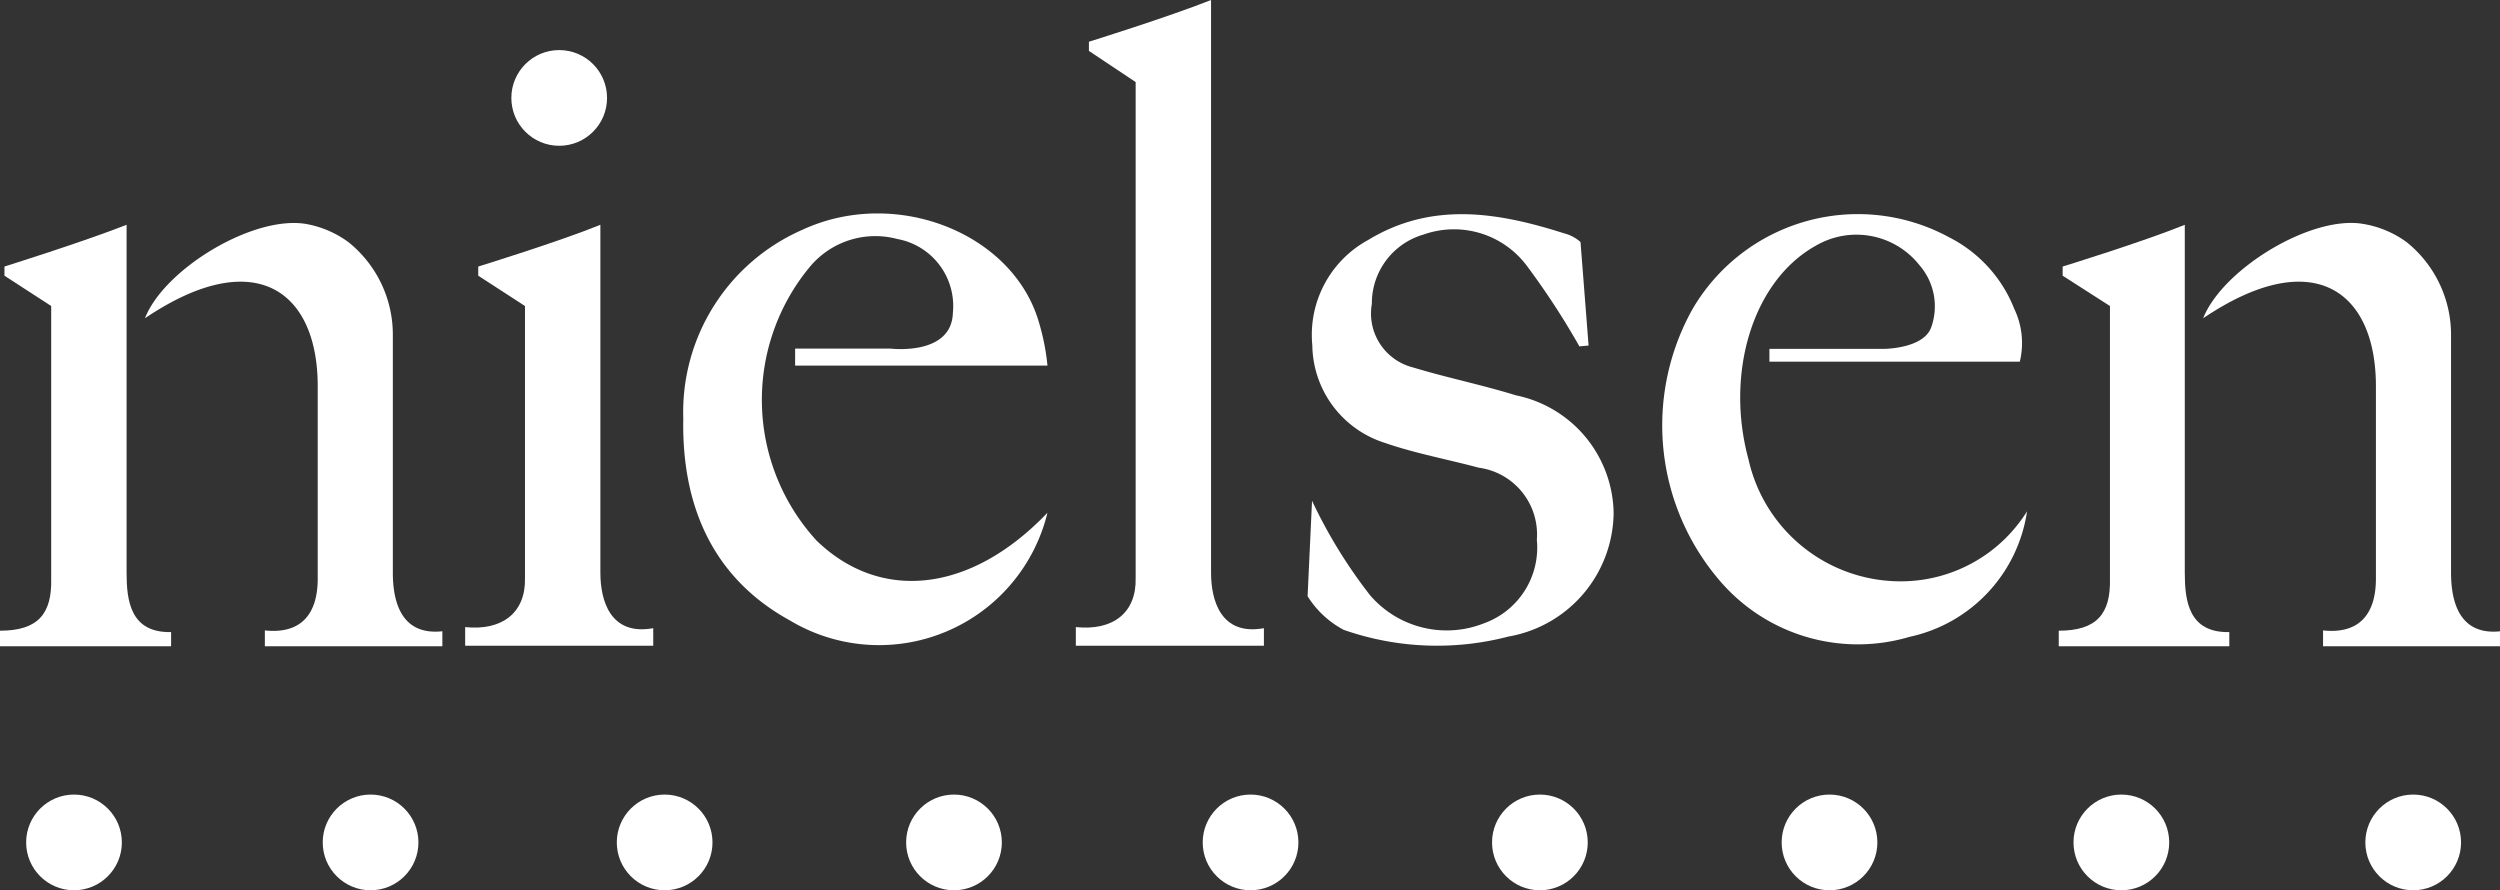 <svg xmlns="http://www.w3.org/2000/svg" viewBox="0 0 89.86 32"><rect x="0" y="0" width="89.86" height="32" fill="#333333" stroke="none"/><defs><style>.cls-1{fill:#fff;}</style></defs><title>c_logo_01_nielsen</title><g id="Layer_2" data-name="Layer 2"><g id="Layer_2-2" data-name="Layer 2"><path class="cls-1" d="M.16,9.58S3,8.69,4.55,8.08c0,4.21,0,8.36,0,12.5,0,1,.13,2.17,1.6,2.14l0,.51H0v-.56c1.38,0,1.87-.62,1.84-1.87V11L.16,9.91Z"/><path class="cls-1" d="M17.19,9.58s2.89-.89,4.39-1.5c0,4.21,0,8.36,0,12.5,0,1,.35,2.28,1.9,2v.63H16.72v-.67c1.32.14,2.18-.51,2.15-1.76V11L17.19,9.91Z"/><path class="cls-1" d="M39.14,1.5S42,.61,43.53,0c0,4.21,0,16.44,0,20.58,0,1,.35,2.28,1.9,2v.63H38.67v-.67c1.33.14,2.18-.51,2.15-1.76V2.95L39.14,1.83Z"/><path class="cls-1" d="M37.65,18.43a6.23,6.23,0,0,1-9.26,3.87c-2.84-1.56-3.89-4.22-3.83-7.26a7.15,7.15,0,0,1,4.28-6.78c3.37-1.56,7.6.13,8.51,3.35a8,8,0,0,1,.3,1.53l-9.07,0,0-.61,3.43,0s2.19.27,2.24-1.28a2.45,2.45,0,0,0-2-2.66,3.06,3.06,0,0,0-3.14,1,7.49,7.49,0,0,0,.24,9.84C31.63,21.64,34.87,21.34,37.65,18.43Z"/><path class="cls-1" d="M72.86,18.38a5.42,5.42,0,0,1-4.22,4.51,6.53,6.53,0,0,1-6.81-2,8.57,8.57,0,0,1-1-9.77,6.88,6.88,0,0,1,9.25-2.58A4.89,4.89,0,0,1,72.4,11.1,2.84,2.84,0,0,1,72.6,13h-9l0-.46,4.11,0s1.41,0,1.7-.76A2.25,2.25,0,0,0,69,9.54a2.89,2.89,0,0,0-3.73-.71C63,10.09,62,13.41,62.85,16.52a5.6,5.6,0,0,0,5.71,4.37A5.35,5.35,0,0,0,72.86,18.38Z"/><path class="cls-1" d="M56.77,12.45A27.5,27.5,0,0,0,54.9,9.58a3.27,3.27,0,0,0-3.73-1.15,2.57,2.57,0,0,0-1.86,2.49,2,2,0,0,0,1.49,2.29c1.22.37,2.46.62,3.69,1A4.39,4.39,0,0,1,58,18.43a4.56,4.56,0,0,1-3.78,4.45,10.16,10.16,0,0,1-5.92-.24A3.41,3.41,0,0,1,47,21.43L47.16,18a17.91,17.91,0,0,0,2.09,3.4,3.63,3.63,0,0,0,4.1,1,2.89,2.89,0,0,0,1.89-3,2.42,2.42,0,0,0-2.09-2.59c-1.12-.3-2.27-.51-3.37-.89a3.73,3.73,0,0,1-2.61-3.51,3.88,3.88,0,0,1,2-3.78c2.3-1.4,4.68-1,7.06-.24a1.39,1.39,0,0,1,.58.31l.29,3.72Z"/><path class="cls-1" d="M14.12,20.58v-.26h0V12.17s0-.06,0-.1a4.26,4.26,0,0,0-1.6-3.37A3.65,3.65,0,0,0,11,8.05C9.1,7.73,5.9,9.67,5.21,11.44c3.94-2.66,6.21-1,6.21,2.44v6.92c0,1.25-.58,2-1.9,1.86v.57h6.38v-.54C14.42,22.85,14.12,21.63,14.12,20.58Z"/><path class="cls-1" d="M74.14,9.58s2.89-.89,4.39-1.5c0,4.21,0,8.36,0,12.5,0,1,.13,2.17,1.6,2.14l0,.51H74v-.56c1.38,0,1.87-.62,1.84-1.87V11L74.14,9.91Z"/><path class="cls-1" d="M88.1,20.58v-.26h0V12.17s0-.06,0-.1a4.27,4.27,0,0,0-1.6-3.37,3.65,3.65,0,0,0-1.55-.65c-1.87-.33-5.06,1.62-5.76,3.39,3.94-2.66,6.21-1,6.21,2.44v6.92c0,1.25-.58,2-1.9,1.86v.57h6.38v-.54C88.4,22.85,88.1,21.63,88.1,20.58Z"/><circle class="cls-1" cx="20.1" cy="3.52" r="1.72"/><circle class="cls-1" cx="2.66" cy="30.28" r="1.72"/><circle class="cls-1" cx="13.32" cy="30.28" r="1.72"/><circle class="cls-1" cx="23.89" cy="30.28" r="1.72"/><circle class="cls-1" cx="34.29" cy="30.28" r="1.72"/><circle class="cls-1" cx="44.95" cy="30.28" r="1.72"/><circle class="cls-1" cx="55.35" cy="30.28" r="1.72"/><circle class="cls-1" cx="65.76" cy="30.28" r="1.72"/><circle class="cls-1" cx="76.25" cy="30.28" r="1.72"/><circle class="cls-1" cx="86.74" cy="30.28" r="1.72"/></g></g></svg>